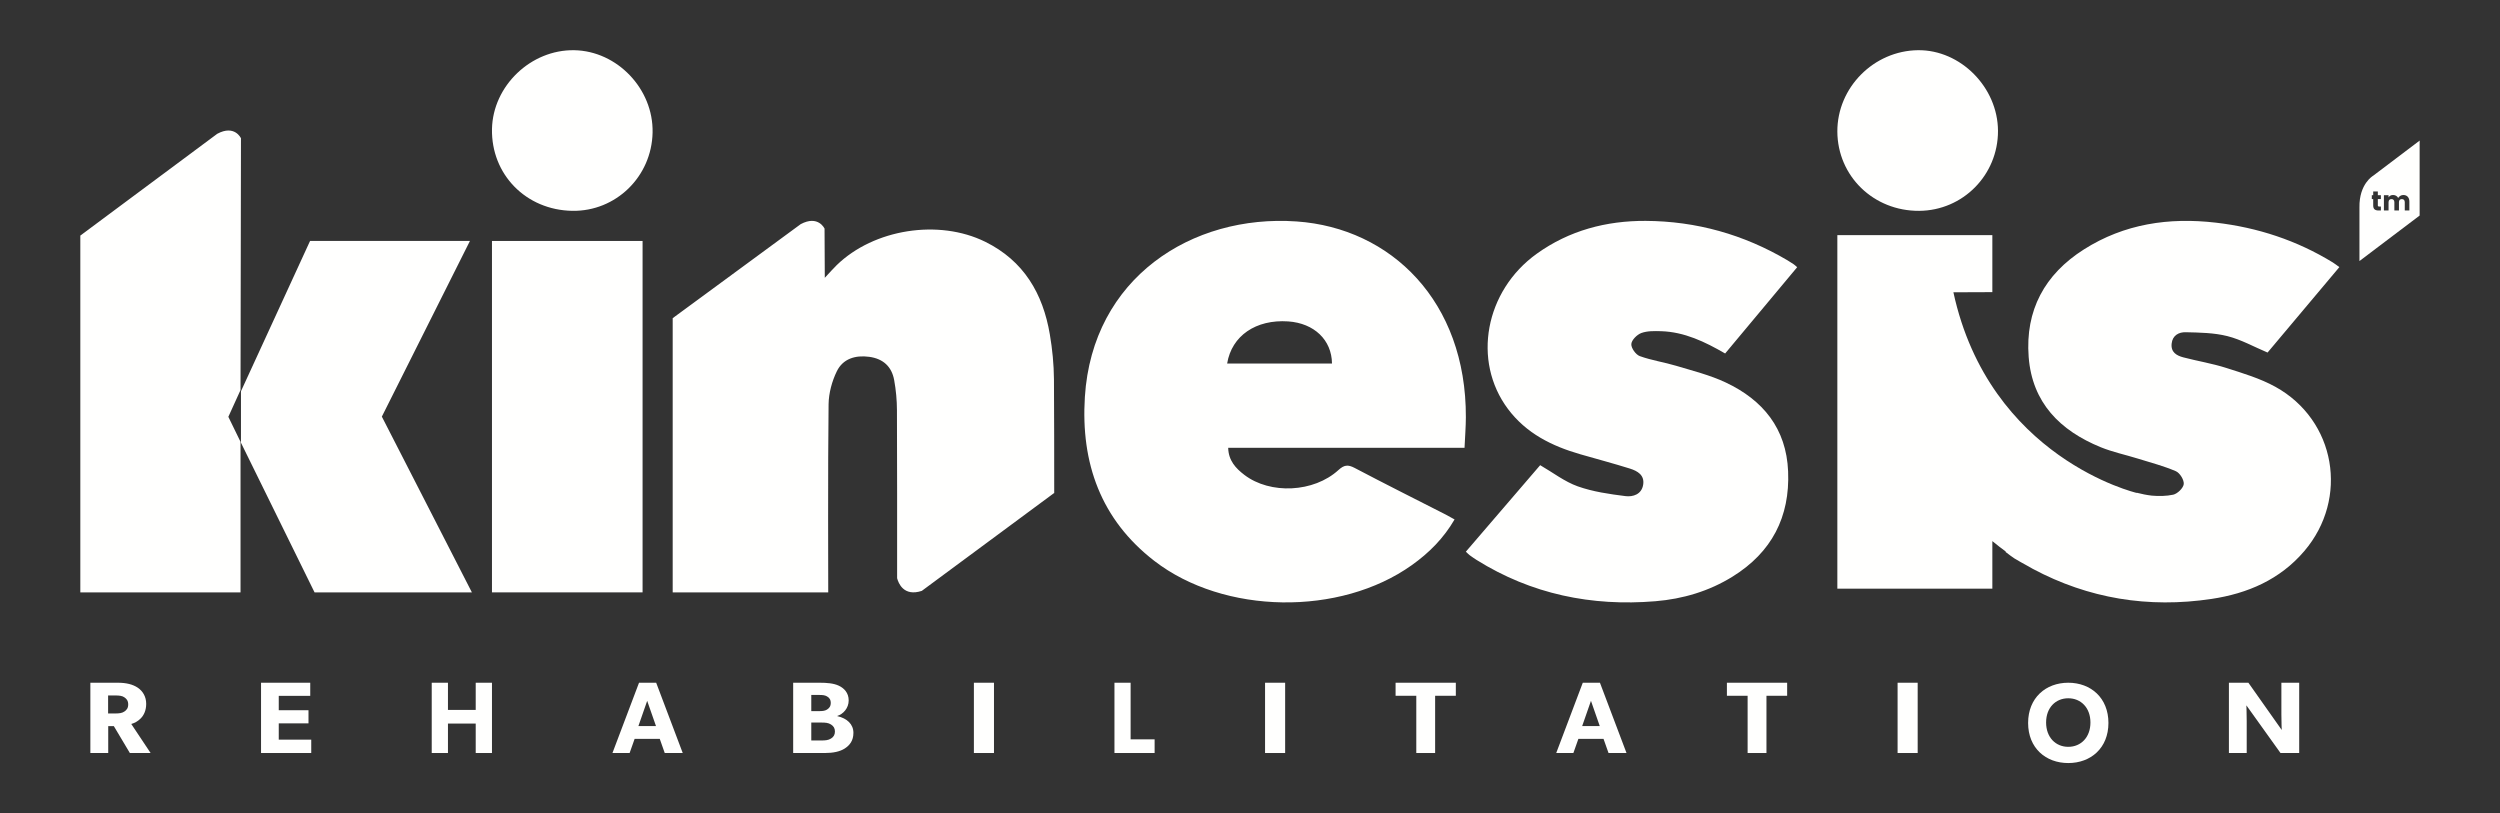 <svg xmlns="http://www.w3.org/2000/svg" xmlns:xlink="http://www.w3.org/1999/xlink" width="249" height="81" viewBox="0 0 249 81">
  <rect x="0" y="0" width="249" height="81" fill="#333333" stroke="none"/>
  <defs>
    <polygon id="logo-white-a" points="0 81 249 81 249 0 0 0"/>
  </defs>
  <g fill="none" fill-rule="evenodd">
    <path fill="#FFFFFE" d="M239.973 20.965L239.515 20.965 239.515 20.139C239.515 20.041 239.488 19.961 239.436 19.908 239.385 19.856 239.314 19.83 239.222 19.83 239.134 19.83 239.063 19.856 239.014 19.908 238.959 19.961 238.936 20.041 238.936 20.139L238.936 20.965 238.479 20.965 238.479 20.139C238.479 20.041 238.451 19.961 238.399 19.908 238.35 19.856 238.28 19.83 238.189 19.83 238.099 19.83 238.029 19.856 237.975 19.908 237.925 19.961 237.9 20.041 237.9 20.139L237.9 20.965 237.438 20.965 237.438 19.439 237.9 19.439 237.9 19.664C237.995 19.502 238.145 19.422 238.355 19.422 238.468 19.422 238.568 19.45 238.654 19.499 238.74 19.55 238.808 19.622 238.858 19.717 238.912 19.63 238.986 19.557 239.074 19.504 239.163 19.45 239.264 19.422 239.372 19.422 239.555 19.422 239.703 19.481 239.808 19.593 239.917 19.71 239.973 19.87 239.973 20.074L239.973 20.965zM237.136 20.965L236.904 20.965C236.731 20.965 236.602 20.929 236.509 20.853 236.417 20.778 236.371 20.645 236.371 20.463L236.371 19.83 236.231 19.83 236.231 19.439 236.371 19.439 236.371 19.068 236.832 19.068 236.832 19.439 237.135 19.439 237.135 19.83 236.832 19.83 236.832 20.463C236.832 20.532 236.88 20.572 236.972 20.572L237.136 20.572 237.136 20.965zM236.364 17.505C236.364 17.505 234.963 18.301 235.001 20.649L235.001 26 240.995 21.469 240.995 14.346C240.995 14.228 240.998 14.116 241 14L236.364 17.505zM23.957 38.847L24 13.773C24 13.773 23.378 12.386 21.636 13.327L8 23.464 8 59 22.744 59 23.957 59 23.957 44.007 22.744 41.515 23.957 38.847z"/>
    <polygon fill="#FFFFFE" points="46.805 24 30.881 24 24 38.969 24 44.098 31.329 59 47 59 38.032 41.496"/>
    <path fill="#FFFFFE" d="M122.224 36.205C122.68 33.438 125.093 31.797 128.303 32.012 130.881 32.192 132.636 33.846 132.667 36.205L122.224 36.205zM146 41.563C146.044 30.016 138.553 22.712 129.138 22.056 118.704 21.33 108.801 27.686 108.053 39.532 107.637 46.118 109.643 51.747 114.965 55.861 121.914 61.23 133.473 61.379 140.617 56.288 142.326 55.071 143.782 53.621 144.874 51.736 144.534 51.549 144.265 51.393 143.993 51.251 140.963 49.707 137.922 48.185 134.913 46.601 134.255 46.258 133.876 46.299 133.31 46.816 130.849 49.062 126.515 49.261 123.943 47.302 123.083 46.646 122.356 45.875 122.328 44.604L145.867 44.604C145.917 43.504 145.996 42.534 146 41.563L146 41.563zM163.477 33.168C164.073 32.95 164.779 32.969 165.437 32.987 167.764 33.058 169.799 34.034 171.824 35.208 174.22 32.334 176.59 29.501 179 26.612 178.811 26.455 178.74 26.381 178.655 26.324 178.453 26.187 178.249 26.056 178.037 25.93 173.677 23.353 168.945 22.025 163.899 22 159.986 21.984 156.298 22.95 153.064 25.27 147.908 28.965 146.614 35.947 150.189 40.728 152.01 43.166 154.578 44.435 157.417 45.25 159.057 45.723 160.707 46.16 162.333 46.669 163.086 46.906 163.817 47.313 163.659 48.283 163.503 49.246 162.638 49.505 161.903 49.414 160.296 49.213 158.657 48.977 157.143 48.44 155.836 47.975 154.681 47.072 153.401 46.331 150.957 49.172 148.483 52.053 146 54.948 146.173 55.11 146.268 55.215 146.378 55.297 146.604 55.461 146.833 55.621 147.069 55.771 152.534 59.186 158.527 60.41 164.881 59.882 167.61 59.657 170.223 58.887 172.581 57.419 176.456 55.011 178.288 51.493 178.096 46.943 177.92 42.677 175.587 39.84 171.886 38.097 170.327 37.36 168.614 36.936 166.955 36.436 165.755 36.074 164.497 35.895 163.324 35.469 162.926 35.326 162.45 34.661 162.48 34.268 162.506 33.866 163.043 33.33 163.477 33.168M191.149 21C195.513 20.97 199.009 17.422 199 13.039 198.987 8.701 195.269 4.952 191.034 5 186.623 5.05 182.983 8.724 183 13.103 183.023 17.547 186.61 21.028 191.149 21"/>
    <mask id="logo-white-b" fill="#fff">
      <use xlink:href="#logo-white-a"/>
    </mask>
    <polygon fill="#FFFFFE" points="49 59 64 59 64 24 49 24" mask="url(#logo-white-b)"/>
    <path fill="#FFFFFE" d="M57.192 5.001C52.876 4.927 49.091 8.553 49.002 12.84 48.912 17.376 52.39 20.923 56.997 20.999 61.343 21.071 64.913 17.591 64.998 13.196 65.088 8.865 61.475 5.075 57.192 5.001M226.626 38.524C225.113 37.69 223.405 37.18 221.747 36.65 220.351 36.202 218.886 35.967 217.465 35.595 216.789 35.418 216.204 35.086 216.295 34.226 216.381 33.388 217.029 33.071 217.701 33.09 219.087 33.123 220.51 33.142 221.844 33.476 223.209 33.819 224.476 34.534 225.849 35.114 228.196 32.319 230.578 29.49 233 26.605 232.73 26.411 232.547 26.262 232.343 26.137 228.759 23.941 224.855 22.658 220.695 22.176 216.032 21.635 211.581 22.288 207.559 24.841 203.65 27.32 201.704 30.905 202.055 35.547 202.403 40.11 205.175 42.881 209.227 44.541 210.421 45.026 211.701 45.295 212.94 45.679 214.207 46.074 215.504 46.41 216.716 46.933 217.115 47.104 217.544 47.805 217.502 48.214 217.456 48.615 216.876 49.177 216.447 49.272 215.764 49.416 215.03 49.428 214.319 49.365 213.812 49.306 213.312 49.206 212.822 49.078L212.822 49.097C212.822 49.097 198.152 45.658 194.558 29.112L198.438 29.097 198.438 23.422 183 23.422 183 58.63 198.438 58.63 198.438 53.895C198.906 54.281 199.357 54.63 199.782 54.94 199.773 54.951 199.763 54.962 199.752 54.973 200.122 55.245 200.363 55.451 200.628 55.615 201.041 55.874 201.462 56.091 201.881 56.327 202.099 56.454 202.301 56.568 202.475 56.663 208.008 59.614 213.963 60.6 220.275 59.652 223.85 59.116 227.086 57.732 229.509 54.887 233.981 49.645 232.644 41.847 226.626 38.524M104.564 33.309C103.878 29.246 101.97 25.972 98.124 24.079 93.482 21.793 87.04 22.815 83.341 26.403 82.976 26.756 82.637 27.149 82.149 27.671L82.125 22.769C82.125 22.769 81.499 21.391 79.75 22.324L67 31.69 67 59 82.492 59C82.492 58.572 82.45 46.111 82.527 40.255 82.544 39.152 82.862 37.974 83.348 36.978 83.956 35.732 85.189 35.353 86.57 35.539 87.958 35.725 88.816 36.511 89.059 37.855 89.239 38.844 89.334 39.857 89.336 40.861 89.358 44.789 89.354 53.534 89.353 57.587 89.474 58.052 89.989 59.452 91.81 58.852L104.953 49.132C104.97 49.125 104.983 49.121 105 49.114 105 45.892 104.996 40.999 104.974 37.78 104.962 36.286 104.815 34.78 104.564 33.309M12.385 69.451C12.165 69.299 11.879 69.268 11.473 69.268L10.767 69.268 10.767 71.062 11.473 71.062C11.879 71.062 12.165 71.023 12.385 70.871 12.615 70.719 12.769 70.524 12.769 70.16 12.769 69.806 12.615 69.603 12.385 69.451L12.385 69.451zM15 75L12.934 75 11.338 72.322 10.779 72.322 10.779 75 9 75 9 68 11.726 68C12.571 68 13.231 68.161 13.725 68.497 14.231 68.84 14.561 69.399 14.561 70.1 14.561 71.429 13.637 71.947 13.075 72.108L15 75z" mask="url(#logo-white-b)"/>
    <polygon fill="#FFFFFE" points="31 75 26 75 26 68 30.9 68 30.9 69.307 27.764 69.307 27.764 70.738 30.726 70.738 30.726 72.047 27.764 72.047 27.764 73.669 31 73.669" mask="url(#logo-white-b)"/>
    <polygon fill="#FFFFFE" points="49 75 47.381 75 47.381 72.067 44.616 72.067 44.616 75 43 75 43 68 44.616 68 44.616 70.708 47.381 70.708 47.381 68 49 68" mask="url(#logo-white-b)"/>
    <path fill="#FFFFFE" d="M65.336 72.315L64.459 69.803 63.585 72.315 65.336 72.315zM68 75L66.208 75 65.712 73.59 63.209 73.59 62.71 75 61 75 63.647 68 65.355 68 68 75zM82.768 72.159C82.498 71.986 82.197 71.966 81.804 71.966L80.804 71.966 80.804 73.751 81.804 73.751C82.197 73.751 82.498 73.73 82.768 73.558 83.038 73.397 83.159 73.163 83.159 72.859 83.159 72.544 83.038 72.333 82.768 72.159M82.365 69.359C82.15 69.237 81.95 69.217 81.555 69.217L80.804 69.217 80.804 70.829 81.512 70.829C81.915 70.829 82.15 70.809 82.365 70.677 82.588 70.535 82.744 70.353 82.744 70.008 82.744 69.674 82.588 69.481 82.365 69.359M84.149 74.543C83.654 74.867 82.96 75 82.162 75L79 75 79 68 81.636 68C82.342 68 83.026 68.051 83.542 68.294 84.059 68.536 84.529 68.994 84.529 69.763 84.529 70.535 83.981 71.124 83.396 71.307L83.396 71.327C84.36 71.54 85 72.127 85 72.99 85 73.762 84.642 74.218 84.149 74.543" mask="url(#logo-white-b)"/>
    <polygon fill="#FFFFFE" points="97 75 99 75 99 68 97 68" mask="url(#logo-white-b)"/>
    <polygon fill="#FFFFFE" points="115 75 111 75 111 68 112.609 68 112.609 73.639 115 73.639" mask="url(#logo-white-b)"/>
    <polygon fill="#FFFFFE" points="126 75 128 75 128 68 126 68" mask="url(#logo-white-b)"/>
    <polygon fill="#FFFFFE" points="145 69.299 142.939 69.299 142.939 75 141.063 75 141.063 69.299 139 69.299 139 68 145 68" mask="url(#logo-white-b)"/>
    <path fill="#FFFFFE" d="M159.335,72.315 L158.46,69.803 L157.585,72.315 L159.335,72.315 Z M162,75 L160.21,75 L159.711,73.59 L157.207,73.59 L156.709,75 L155,75 L157.645,68 L159.354,68 L162,75 Z" mask="url(#logo-white-b)"/>
    <polygon fill="#FFFFFE" points="178 69.299 175.939 69.299 175.939 75 174.063 75 174.063 69.299 172 69.299 172 68 178 68" mask="url(#logo-white-b)"/>
    <polygon fill="#FFFFFE" points="189 75 191 75 191 68 189 68" mask="url(#logo-white-b)"/>
    <path fill="#FFFFFE" d="M205.999 69.548C204.743 69.548 203.792 70.479 203.792 71.961 203.792 73.442 204.743 74.384 205.999 74.384 207.257 74.384 208.208 73.442 208.208 71.961 208.208 70.489 207.257 69.548 205.999 69.548M205.999 76C203.76 76 202 74.509 202 72.006 202 69.503 203.76 68 205.999 68 208.24 68 210 69.503 210 72.006 210 74.509 208.24 76 205.999 76M229 75L227.138 75 223.739 70.252C223.739 70.252 223.772 71.094 223.772 71.833L223.772 75 222 75 222 68 223.94 68 227.261 72.707C227.261 72.707 227.226 71.915 227.226 71.175L227.226 68 229 68 229 75z" mask="url(#logo-white-b)"/>
  </g>
</svg>
